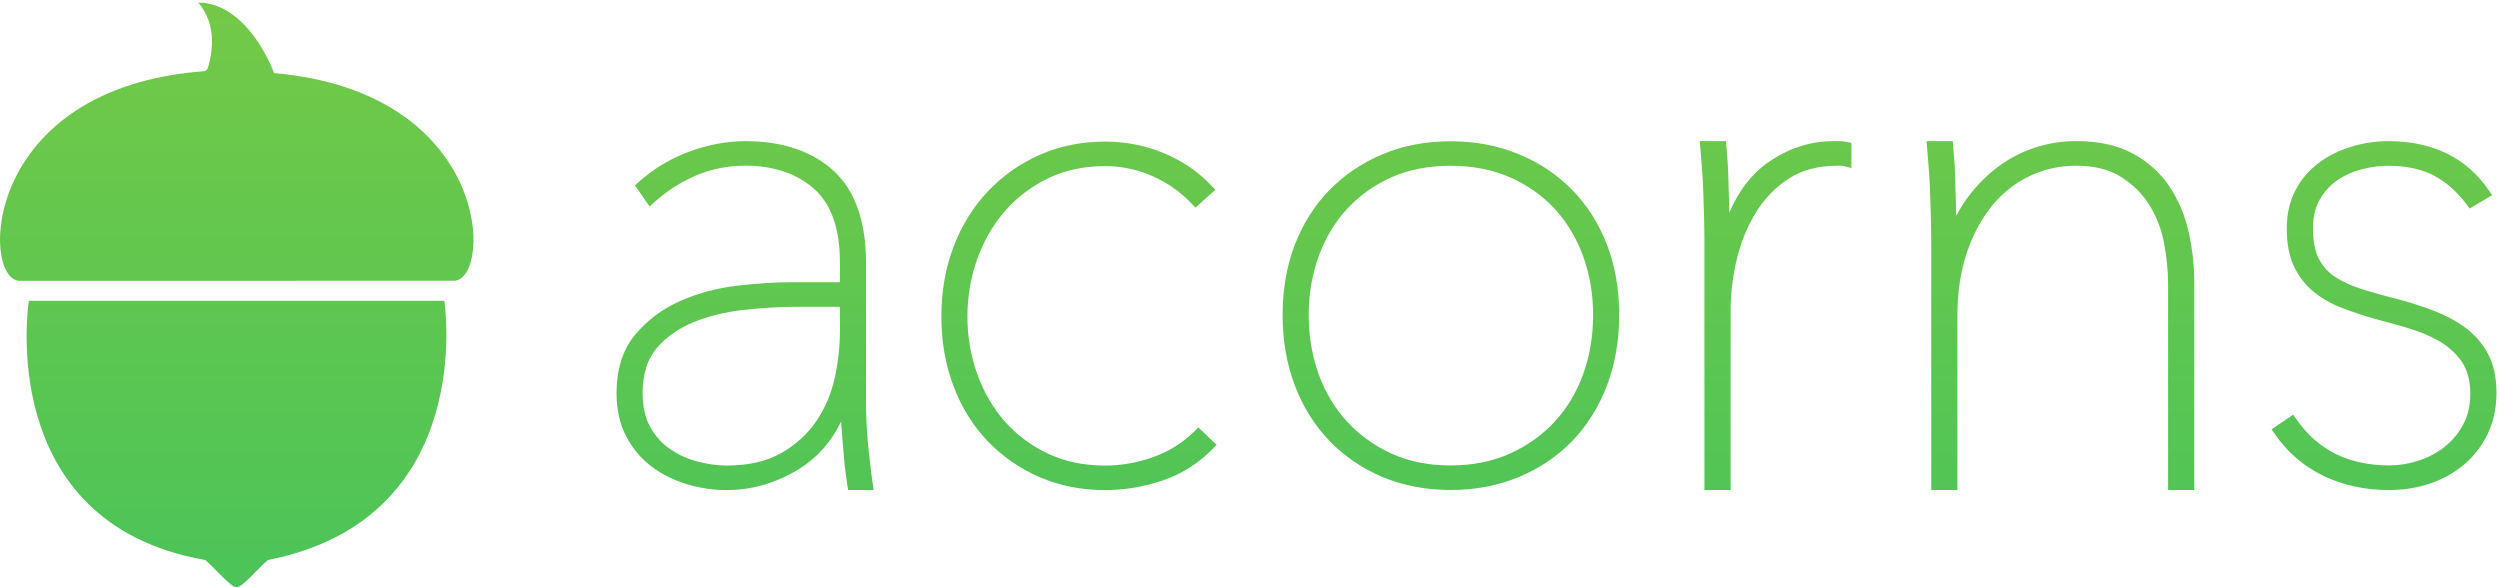 <?xml version="1.0" encoding="UTF-8"?>
<svg width="149px" height="35px" viewBox="0 0 149 35" version="1.1" xmlns="http://www.w3.org/2000/svg" xmlns:xlink="http://www.w3.org/1999/xlink">
    <!-- Generator: Sketch 44.1 (41455) - http://www.bohemiancoding.com/sketch -->
    <title>Acorns Secondary</title>
    <desc>Created with Sketch.</desc>
    <defs>
        <linearGradient x1="50%" y1="0%" x2="50%" y2="100%" id="linearGradient-1">
            <stop stop-color="#74C947" offset="0%"></stop>
            <stop stop-color="#4BC459" offset="100%"></stop>
        </linearGradient>
    </defs>
    <g id="Concept-1" stroke="none" stroke-width="1" fill="none" fill-rule="evenodd">
        <g id="Main-Copy" transform="translate(-1051, -5925)" fill="url(#linearGradient-1)">
            <g id="Acorns-Secondary" transform="translate(1051, 5925)">
                <path d="M148.283,21.087 C148.619,21.716 148.79,22.495 148.79,23.402 C148.79,24.306 148.615,25.129 148.27,25.849 C147.927,26.565 147.455,27.181 146.867,27.679 C146.284,28.173 145.601,28.555 144.835,28.817 C144.075,29.075 143.249,29.206 142.379,29.206 C140.958,29.206 139.65,28.924 138.489,28.367 C137.321,27.806 136.344,26.968 135.584,25.875 L135.386,25.59 L136.672,24.714 L136.861,24.984 C138.155,26.837 139.973,27.738 142.42,27.738 C142.978,27.738 143.55,27.645 144.122,27.463 C144.689,27.284 145.213,27.009 145.679,26.648 C146.138,26.294 146.516,25.843 146.803,25.309 C147.085,24.782 147.228,24.168 147.228,23.485 C147.228,22.681 147.052,22.024 146.704,21.533 C146.344,21.026 145.883,20.614 145.336,20.308 C144.767,19.991 144.13,19.73 143.442,19.53 C142.728,19.324 142.062,19.139 141.444,18.974 C140.755,18.777 140.105,18.558 139.503,18.32 C138.881,18.075 138.325,17.75 137.852,17.355 C137.37,16.952 136.985,16.446 136.709,15.851 C136.433,15.257 136.292,14.512 136.292,13.636 C136.292,12.756 136.469,11.976 136.819,11.321 C137.165,10.672 137.634,10.126 138.212,9.698 C138.781,9.276 139.436,8.953 140.158,8.736 C140.873,8.521 141.607,8.412 142.338,8.412 C144.98,8.412 146.994,9.393 148.324,11.33 L148.533,11.634 L147.192,12.427 L147.013,12.188 C146.426,11.406 145.756,10.819 145.023,10.444 C144.289,10.07 143.386,9.88 142.338,9.88 C141.854,9.88 141.336,9.947 140.796,10.078 C140.27,10.207 139.781,10.421 139.344,10.714 C138.915,11.002 138.554,11.39 138.272,11.867 C137.995,12.335 137.854,12.916 137.854,13.595 C137.854,14.363 137.971,14.978 138.2,15.422 C138.429,15.865 138.752,16.226 139.16,16.495 C139.589,16.779 140.12,17.024 140.738,17.221 C141.38,17.426 142.094,17.626 142.863,17.815 C143.605,18.012 144.331,18.245 145.028,18.51 C145.742,18.782 146.382,19.124 146.929,19.525 C147.494,19.94 147.95,20.466 148.283,21.087 Z M129.305,11.123 C129.839,11.926 130.222,12.841 130.447,13.842 C130.667,14.828 130.779,15.841 130.779,16.852 L130.779,29.203 L129.219,29.203 L129.219,16.935 C129.219,16.188 129.139,15.375 128.982,14.517 C128.829,13.683 128.538,12.916 128.117,12.24 C127.703,11.571 127.132,11.002 126.423,10.548 C125.724,10.103 124.818,9.877 123.729,9.877 C122.758,9.877 121.833,10.082 120.978,10.486 C120.123,10.89 119.372,11.479 118.747,12.236 C118.115,13 117.604,13.944 117.229,15.042 C116.853,16.143 116.661,17.42 116.661,18.836 L116.661,29.203 L115.101,29.203 L115.101,14.124 C115.101,13.824 115.094,13.456 115.081,13.019 L115.04,11.675 C115.027,11.225 115.007,10.795 114.98,10.385 C114.954,9.977 114.927,9.636 114.9,9.363 L114.821,8.412 L116.385,8.412 L116.457,9.297 C116.485,9.58 116.506,9.935 116.519,10.352 C116.533,10.764 116.546,11.212 116.56,11.693 C116.571,12.096 116.582,12.487 116.593,12.867 C116.791,12.478 117.018,12.111 117.273,11.769 C117.802,11.058 118.41,10.444 119.081,9.944 C119.756,9.442 120.495,9.056 121.28,8.799 C122.064,8.541 122.888,8.41 123.729,8.41 C125.072,8.41 126.214,8.66 127.123,9.153 C128.03,9.646 128.764,10.309 129.305,11.123 Z M109.645,8.412 C109.774,8.412 109.914,8.427 110.074,8.46 L110.344,8.514 L110.344,10.014 L109.929,9.91 C109.846,9.889 109.771,9.879 109.706,9.879 L109.483,9.879 C108.366,9.879 107.406,10.132 106.629,10.632 C105.839,11.139 105.18,11.813 104.67,12.634 C104.152,13.466 103.765,14.406 103.518,15.426 C103.27,16.454 103.144,17.491 103.144,18.507 L103.144,29.203 L101.584,29.203 L101.584,14.126 C101.584,13.826 101.577,13.457 101.564,13.02 L101.523,11.677 C101.51,11.226 101.489,10.796 101.463,10.387 C101.436,9.978 101.409,9.637 101.384,9.364 L101.304,8.412 L102.868,8.412 L102.94,9.298 C102.968,9.581 102.988,9.936 103.002,10.353 C103.015,10.767 103.029,11.216 103.043,11.698 C103.052,12.027 103.061,12.35 103.07,12.666 C103.615,11.404 104.342,10.436 105.243,9.778 C106.482,8.871 107.84,8.412 109.281,8.412 L109.645,8.412 Z M94.95,18.769 C94.95,20.015 94.753,21.196 94.365,22.278 C93.98,23.356 93.413,24.308 92.68,25.109 C91.949,25.909 91.05,26.555 90.007,27.028 C88.967,27.501 87.771,27.74 86.454,27.74 C85.137,27.74 83.948,27.501 82.922,27.029 C81.892,26.555 80.999,25.909 80.268,25.109 C79.535,24.309 78.969,23.357 78.583,22.278 C78.195,21.195 77.998,20.015 77.998,18.769 C77.998,17.552 78.195,16.385 78.583,15.301 C78.969,14.224 79.535,13.271 80.268,12.471 C80.999,11.672 81.891,11.033 82.919,10.573 C83.947,10.114 85.136,9.881 86.454,9.881 C87.771,9.881 88.968,10.114 90.01,10.574 C91.051,11.034 91.95,11.672 92.68,12.471 C93.413,13.272 93.98,14.225 94.365,15.301 C94.753,16.385 94.95,17.552 94.95,18.769 Z M93.706,11.32 C94.594,12.228 95.291,13.327 95.776,14.587 C96.26,15.846 96.505,17.252 96.505,18.769 C96.505,20.286 96.26,21.699 95.777,22.97 C95.292,24.245 94.595,25.358 93.708,26.279 C92.819,27.2 91.744,27.926 90.511,28.436 C89.28,28.945 87.915,29.203 86.454,29.203 C84.992,29.203 83.633,28.944 82.416,28.436 C81.196,27.926 80.128,27.2 79.24,26.279 C78.352,25.357 77.655,24.244 77.171,22.97 C76.688,21.702 76.443,20.288 76.443,18.769 C76.443,17.25 76.688,15.843 77.172,14.587 C77.656,13.328 78.352,12.229 79.242,11.32 C80.13,10.413 81.198,9.695 82.416,9.186 C83.633,8.677 84.992,8.419 86.454,8.419 C87.915,8.419 89.28,8.677 90.511,9.185 C91.742,9.694 92.817,10.413 93.706,11.32 Z M71.195,25.702 L71.424,25.477 L72.51,26.514 L72.268,26.762 C71.428,27.62 70.429,28.25 69.297,28.635 C68.18,29.016 67.026,29.209 65.867,29.209 C64.457,29.209 63.146,28.95 61.968,28.441 C60.791,27.932 59.752,27.214 58.879,26.307 C58.004,25.4 57.316,24.294 56.832,23.022 C56.349,21.754 56.104,20.356 56.104,18.865 C56.104,17.374 56.349,15.976 56.832,14.708 C57.315,13.437 58.003,12.325 58.877,11.404 C59.75,10.484 60.789,9.752 61.965,9.229 C63.144,8.705 64.457,8.439 65.867,8.439 C67.085,8.439 68.259,8.669 69.357,9.122 C70.456,9.578 71.41,10.228 72.191,11.054 L72.432,11.309 L71.247,12.378 L71.025,12.142 C70.36,11.437 69.57,10.881 68.676,10.49 C67.782,10.098 66.836,9.9 65.867,9.9 C64.607,9.9 63.462,10.145 62.464,10.628 C61.462,11.115 60.596,11.773 59.891,12.585 C59.184,13.399 58.629,14.36 58.242,15.44 C57.855,16.524 57.658,17.676 57.658,18.865 C57.658,20.055 57.855,21.207 58.242,22.29 C58.629,23.37 59.183,24.322 59.889,25.122 C60.594,25.921 61.459,26.565 62.461,27.038 C63.459,27.509 64.605,27.748 65.867,27.748 C66.844,27.748 67.816,27.574 68.756,27.232 C69.686,26.894 70.507,26.379 71.195,25.702 Z M50.059,19.758 C50.059,20.663 49.953,21.602 49.744,22.549 C49.539,23.477 49.17,24.339 48.646,25.11 C48.126,25.874 47.424,26.512 46.558,27.006 C45.699,27.497 44.6,27.746 43.292,27.746 C42.758,27.746 42.183,27.666 41.58,27.509 C40.987,27.354 40.438,27.107 39.948,26.772 C39.469,26.446 39.069,26.006 38.76,25.463 C38.455,24.927 38.301,24.243 38.301,23.427 C38.301,22.308 38.579,21.411 39.128,20.763 C39.695,20.094 40.432,19.571 41.319,19.208 C42.229,18.836 43.244,18.588 44.337,18.468 C45.448,18.346 46.522,18.284 47.529,18.284 L50.059,18.284 L50.059,19.758 Z M52.066,29.203 L50.55,29.203 C50.494,28.916 50.329,27.717 50.302,27.305 C50.275,26.91 50.242,26.501 50.202,26.078 C50.171,25.757 50.148,25.438 50.133,25.126 C49.555,26.311 48.742,27.241 47.706,27.9 C46.34,28.768 44.855,29.209 43.292,29.209 C42.511,29.209 41.727,29.093 40.959,28.865 C40.185,28.635 39.478,28.285 38.858,27.824 C38.229,27.357 37.715,26.75 37.329,26.02 C36.942,25.287 36.745,24.414 36.745,23.427 C36.745,22.005 37.118,20.835 37.853,19.951 C38.569,19.09 39.472,18.414 40.536,17.942 C41.582,17.478 42.72,17.171 43.92,17.03 C45.097,16.891 46.189,16.821 47.166,16.821 L50.059,16.821 L50.059,15.636 C50.059,13.633 49.541,12.159 48.52,11.254 C47.484,10.339 46.105,9.875 44.422,9.875 C43.369,9.875 42.375,10.074 41.466,10.466 C40.55,10.862 39.719,11.396 38.997,12.055 L38.717,12.311 L37.844,11.047 L38.069,10.846 C38.957,10.051 39.978,9.44 41.101,9.029 C42.223,8.619 43.341,8.412 44.422,8.412 C46.621,8.412 48.386,9.002 49.668,10.167 C50.96,11.343 51.615,13.197 51.615,15.677 L51.615,24.005 C51.615,24.71 51.649,25.47 51.715,26.263 C51.78,27.057 51.986,28.685 52.066,29.203 Z M27.092,16.733 L1.13,16.735 C-1.158,16.554 -1.084,5.214 12.2,4.241 C12.326,4.181 12.353,4.168 12.427,3.922 C12.55,3.468 12.621,3.024 12.633,2.606 C12.647,2.093 12.579,1.637 12.428,1.211 C12.293,0.832 12.087,0.472 11.819,0.15 C12.228,0.152 12.633,0.235 13.025,0.398 C13.528,0.603 14.039,0.956 14.499,1.421 C14.926,1.85 15.32,2.373 15.672,2.977 C15.841,3.267 15.993,3.56 16.137,3.876 C16.205,4.03 16.271,4.188 16.333,4.356 C29.299,5.493 29.363,16.552 27.092,16.733 Z M26.48,17.929 C26.48,17.929 28.534,30.922 15.962,33.376 C15.392,33.871 14.446,35.005 14.101,35 C13.756,35.005 12.809,33.871 12.238,33.376 C-0.403,31.172 1.719,17.929 1.719,17.929 L26.48,17.929 Z" id="Fill-1"></path>
            </g>
        </g>
    </g>
</svg>
